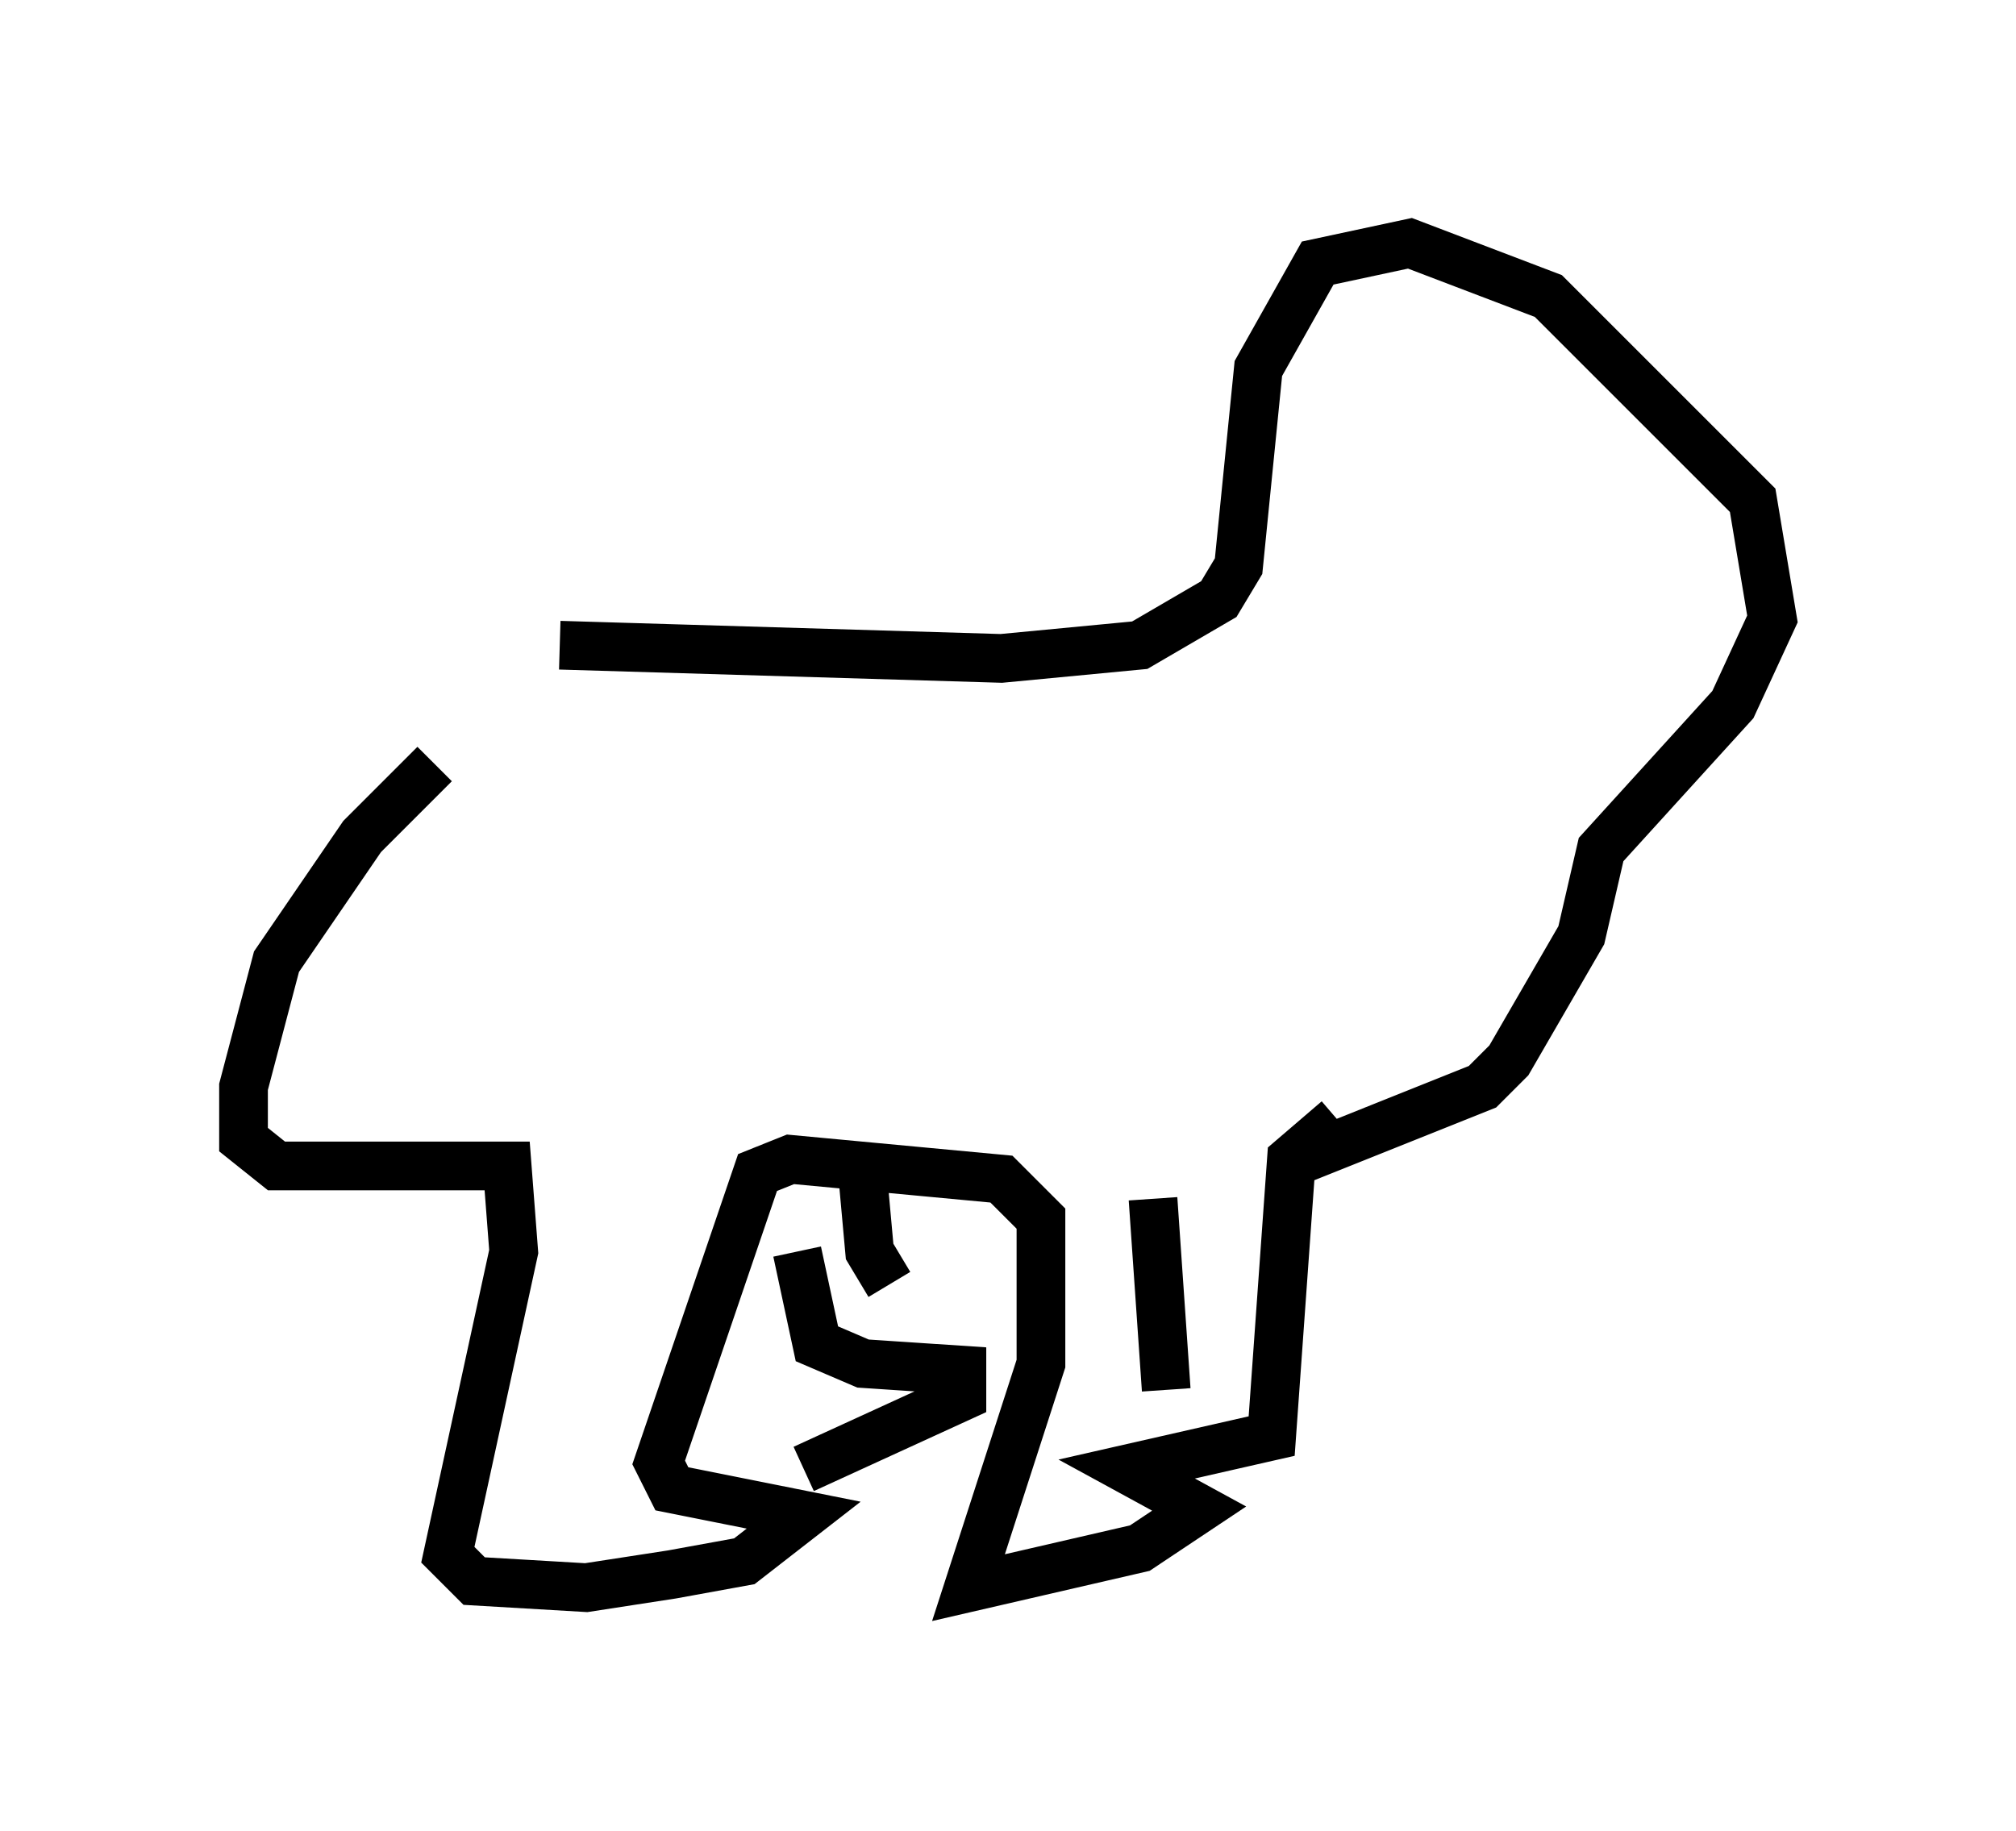<?xml version="1.0" encoding="utf-8" ?>
<svg baseProfile="full" height="37.605" version="1.1" width="41.393" xmlns="http://www.w3.org/2000/svg" xmlns:ev="http://www.w3.org/2001/xml-events" xmlns:xlink="http://www.w3.org/1999/xlink"><defs /><rect fill="white" height="37.605" width="41.393" x="0" y="0" /><path d="M11.495, 14.066 m-2.571, 1.624 l-1.488, 1.488 -1.759, 2.571 l-0.677, 2.571 0.0, 1.083 l0.677, 0.541 4.736, 0.0 l0.135, 1.759 -1.353, 6.225 l0.541, 0.541 2.3, 0.135 l1.759, -0.271 1.488, -0.271 l1.218, -0.947 -2.706, -0.541 l-0.271, -0.541 2.03, -5.954 l0.677, -0.271 4.33, 0.406 l0.812, 0.812 0.0, 2.977 l-1.488, 4.601 3.518, -0.812 l1.218, -0.812 -1.488, -0.812 l2.977, -0.677 0.406, -5.683 l0.947, -0.812 m-11.096, 2.706 l0.406, 1.894 0.947, 0.406 l2.03, 0.135 0.0, 0.541 l-3.248, 1.488 m1.759, -3.789 l-0.406, -0.677 -0.135, -1.488 m6.225, 4.33 l-0.271, -3.924 m2.706, -0.677 l4.059, -1.624 0.541, -0.541 l1.488, -2.571 0.406, -1.759 l2.706, -2.977 0.812, -1.759 l-0.406, -2.436 -4.195, -4.195 l-2.842, -1.083 -1.894, 0.406 l-1.218, 2.165 -0.406, 4.059 l-0.406, 0.677 -1.624, 0.947 l-2.842, 0.271 -9.066, -0.271 " fill="none" stroke="black" stroke-width="1" /></svg>